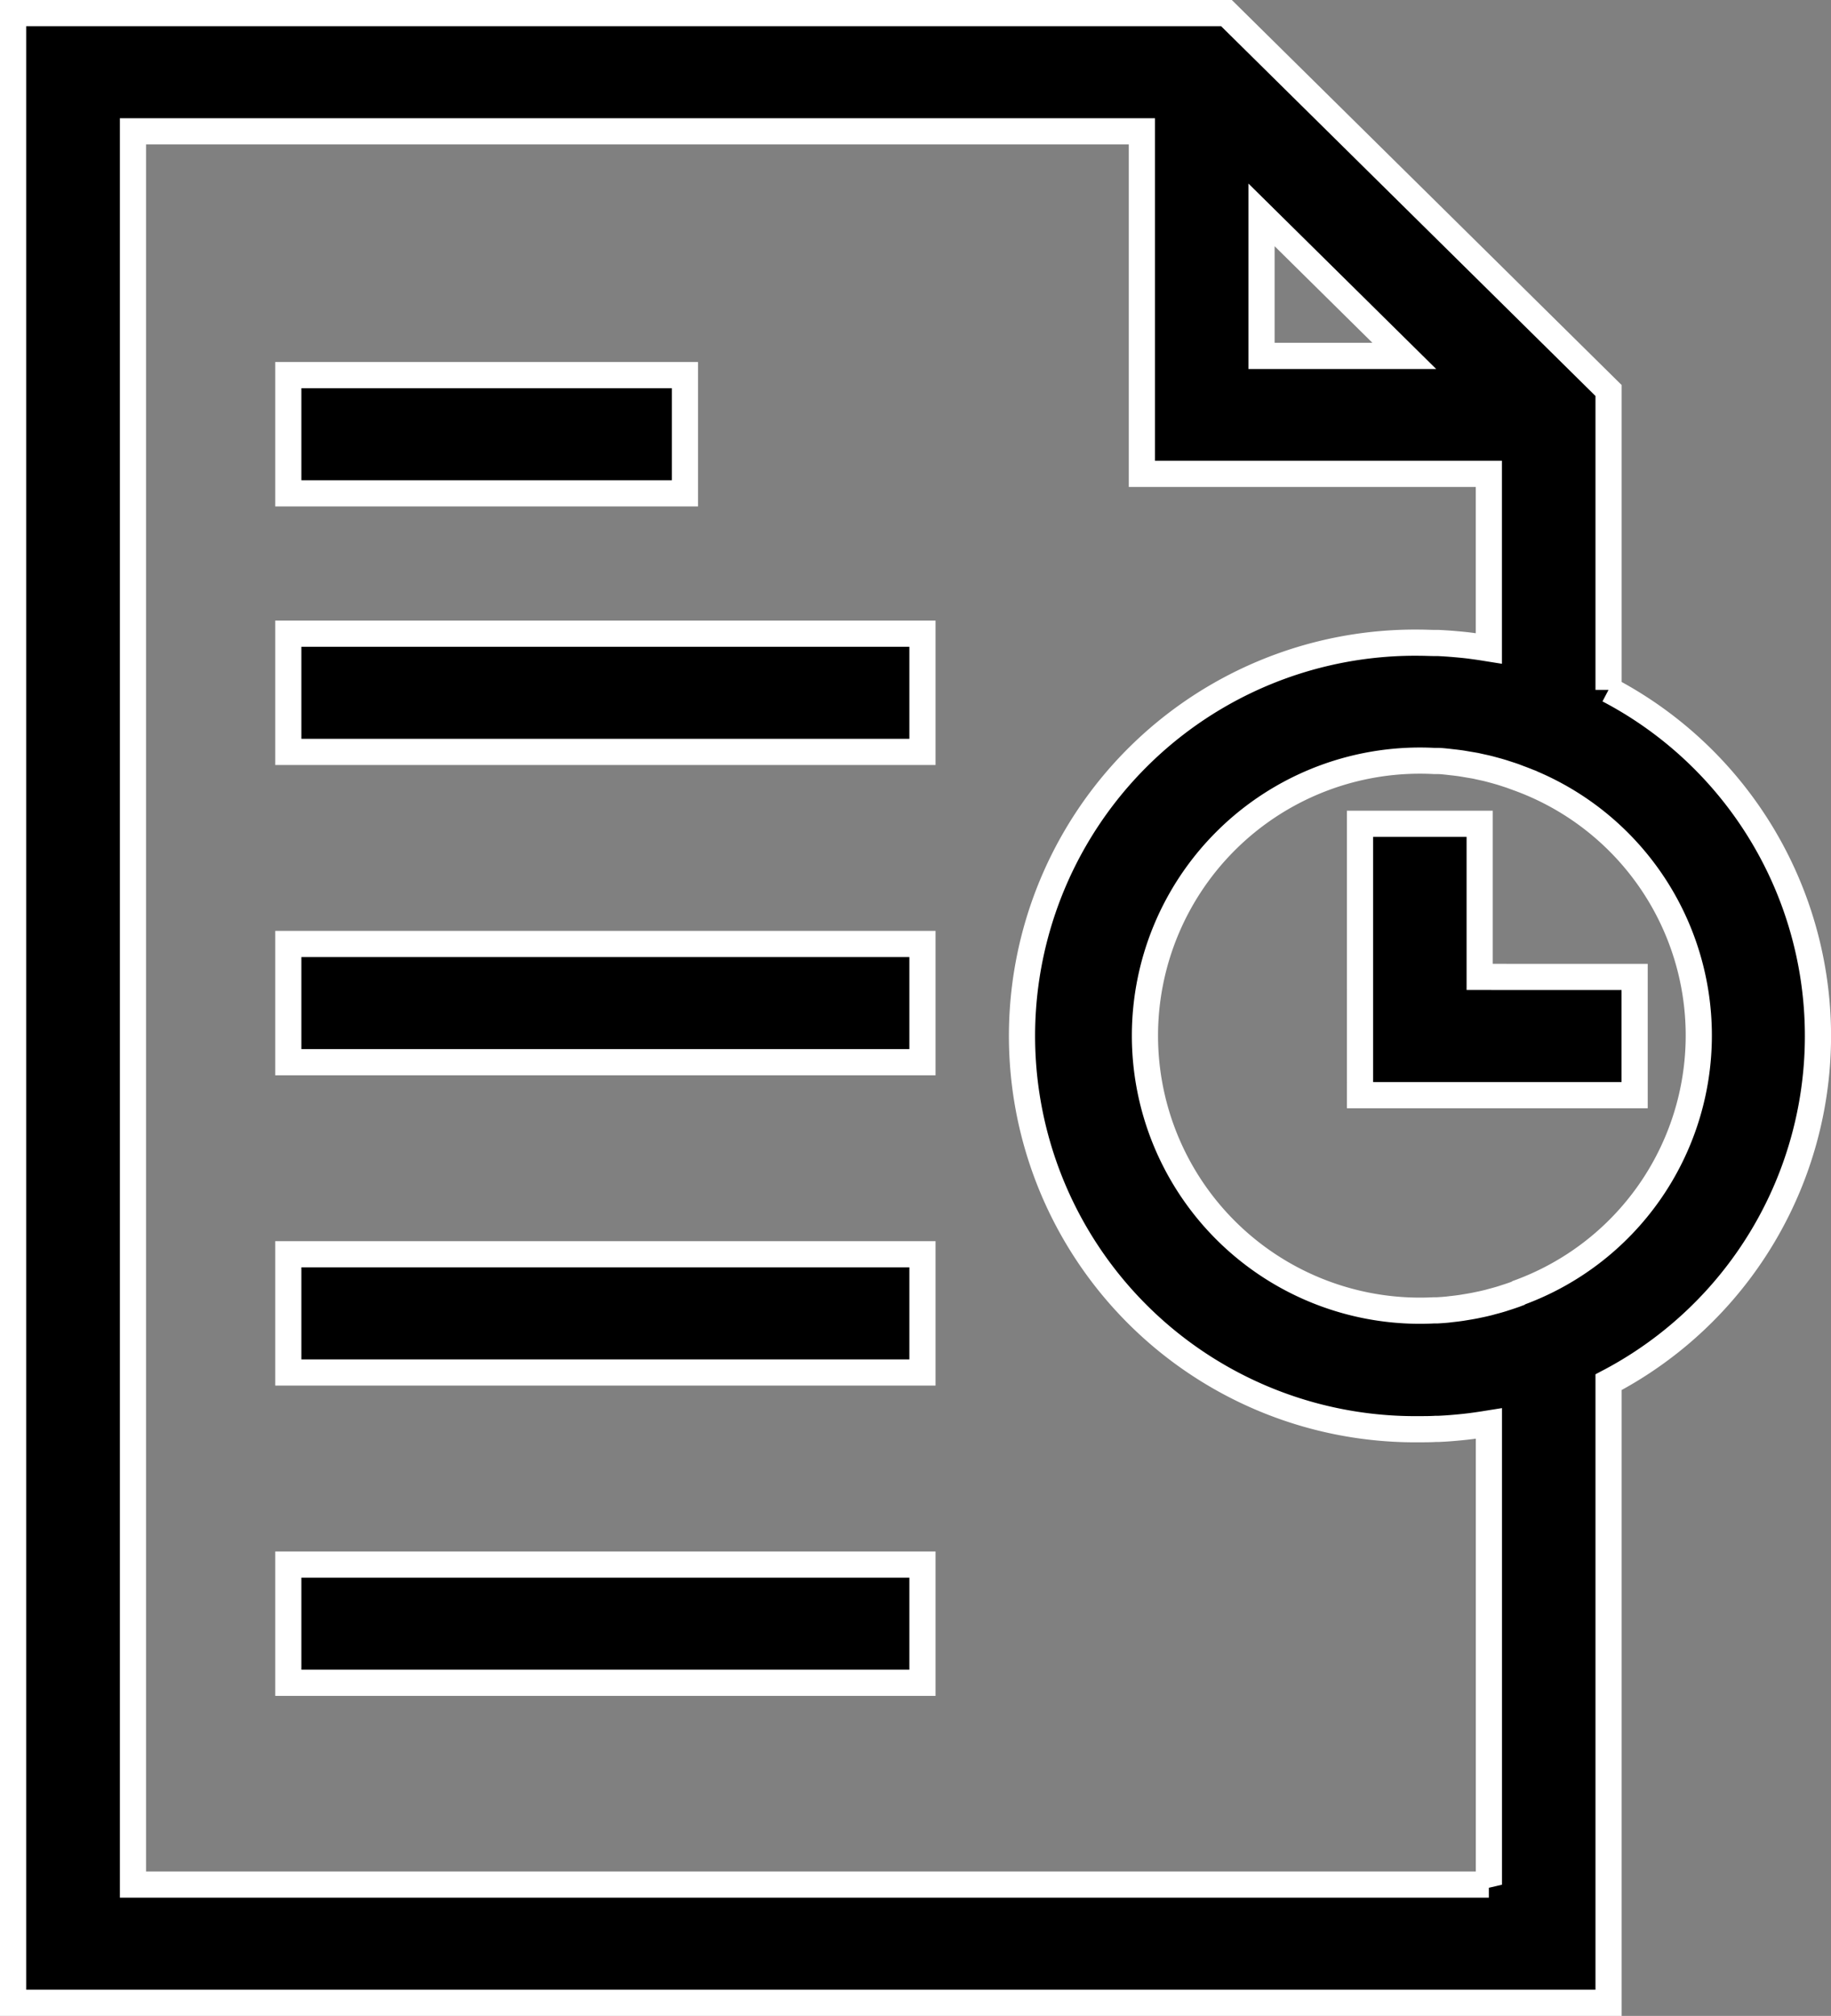 <svg xmlns="http://www.w3.org/2000/svg" width="34.976" height="38.5" viewBox="0 0 34.976 38.5">
  <rect x="0" y="0" width="34.976" height="38.5" fill="#808080" stroke="none"/>
  <g id="icon" transform="translate(-26.36 0.25)">
    <g id="Group_603" data-name="Group 603" transform="translate(26.61)">
      <g id="Group_602" data-name="Group 602">
        <path id="Path_1267" data-name="Path 1267" d="M57.087,12.925V7.208L49.788,0H26.61V38H57.087V26.147a7.464,7.464,0,0,0,0-13.223ZM50.458,3.854l2.727,2.693H50.458ZM54.8,35.742H28.9V2.258H48.172V8.8H54.8v3.334l-.044-.007q-.12-.02-.241-.036l-.058-.008c-.091-.012-.183-.021-.274-.029l-.068-.006q-.139-.011-.28-.018l-.055,0c-.1,0-.2-.006-.3-.006a7.511,7.511,0,1,0,0,15.021c.1,0,.2,0,.3-.006l.055,0q.14-.006.28-.018l.069-.006c.092-.008.183-.018.274-.029l.058-.008q.121-.016.241-.036l.044-.007v8.809Zm.559-11.293-.064.024c-.059.021-.119.041-.179.06l-.068.022c-.061.019-.124.036-.186.052l-.065.018c-.064.016-.129.031-.194.044l-.061.013c-.066.013-.132.024-.2.035l-.061.01c-.066.01-.133.018-.2.025l-.064.008c-.067.007-.135.011-.2.015l-.064,0q-.134.007-.269.007a5.253,5.253,0,1,1,0-10.506q.135,0,.269.007l.065,0c.068,0,.135.009.2.015l.067.008c.066.007.132.015.2.025l.065.011c.065.011.131.022.2.034l.066.015c.063.014.127.027.189.043l.071.019c.06.016.121.033.18.051l.074.024c.058.019.116.037.173.058l.07.027a5.229,5.229,0,0,1,0,9.825Z" transform="translate(-26.61)" stroke="#fff" stroke-width="0.5"/>
      </g>
    </g>
    <g id="Group_605" data-name="Group 605" transform="translate(52.339 15.483)">
      <g id="Group_604" data-name="Group 604">
        <path id="Path_1268" data-name="Path 1268" d="M371.274,211.541v-2.924h-2.286V213.8h5.246v-2.258Z" transform="translate(-368.988 -208.617)" stroke="#fff" stroke-width="0.5"/>
      </g>
    </g>
    <g id="Group_607" data-name="Group 607" transform="translate(31.867 6.914)">
      <g id="Group_606" data-name="Group 606">
        <rect id="Rectangle_113" data-name="Rectangle 113" width="7.577" height="2.258" stroke="#fff" stroke-width="0.5"/>
      </g>
    </g>
    <g id="Group_609" data-name="Group 609" transform="translate(31.867 11.852)">
      <g id="Group_608" data-name="Group 608">
        <rect id="Rectangle_114" data-name="Rectangle 114" width="12.114" height="2.258" stroke="#fff" stroke-width="0.5"/>
      </g>
    </g>
    <g id="Group_611" data-name="Group 611" transform="translate(31.867 17.778)">
      <g id="Group_610" data-name="Group 610">
        <rect id="Rectangle_115" data-name="Rectangle 115" width="12.114" height="2.258" stroke="#fff" stroke-width="0.5"/>
      </g>
    </g>
    <g id="Group_613" data-name="Group 613" transform="translate(31.867 23.704)">
      <g id="Group_612" data-name="Group 612">
        <rect id="Rectangle_116" data-name="Rectangle 116" width="12.114" height="2.258" stroke="#fff" stroke-width="0.5"/>
      </g>
    </g>
    <g id="Group_615" data-name="Group 615" transform="translate(31.867 29.63)">
      <g id="Group_614" data-name="Group 614">
        <rect id="Rectangle_117" data-name="Rectangle 117" width="12.114" height="2.258" stroke="#fff" stroke-width="0.5"/>
      </g>
    </g>
  </g>
</svg>
